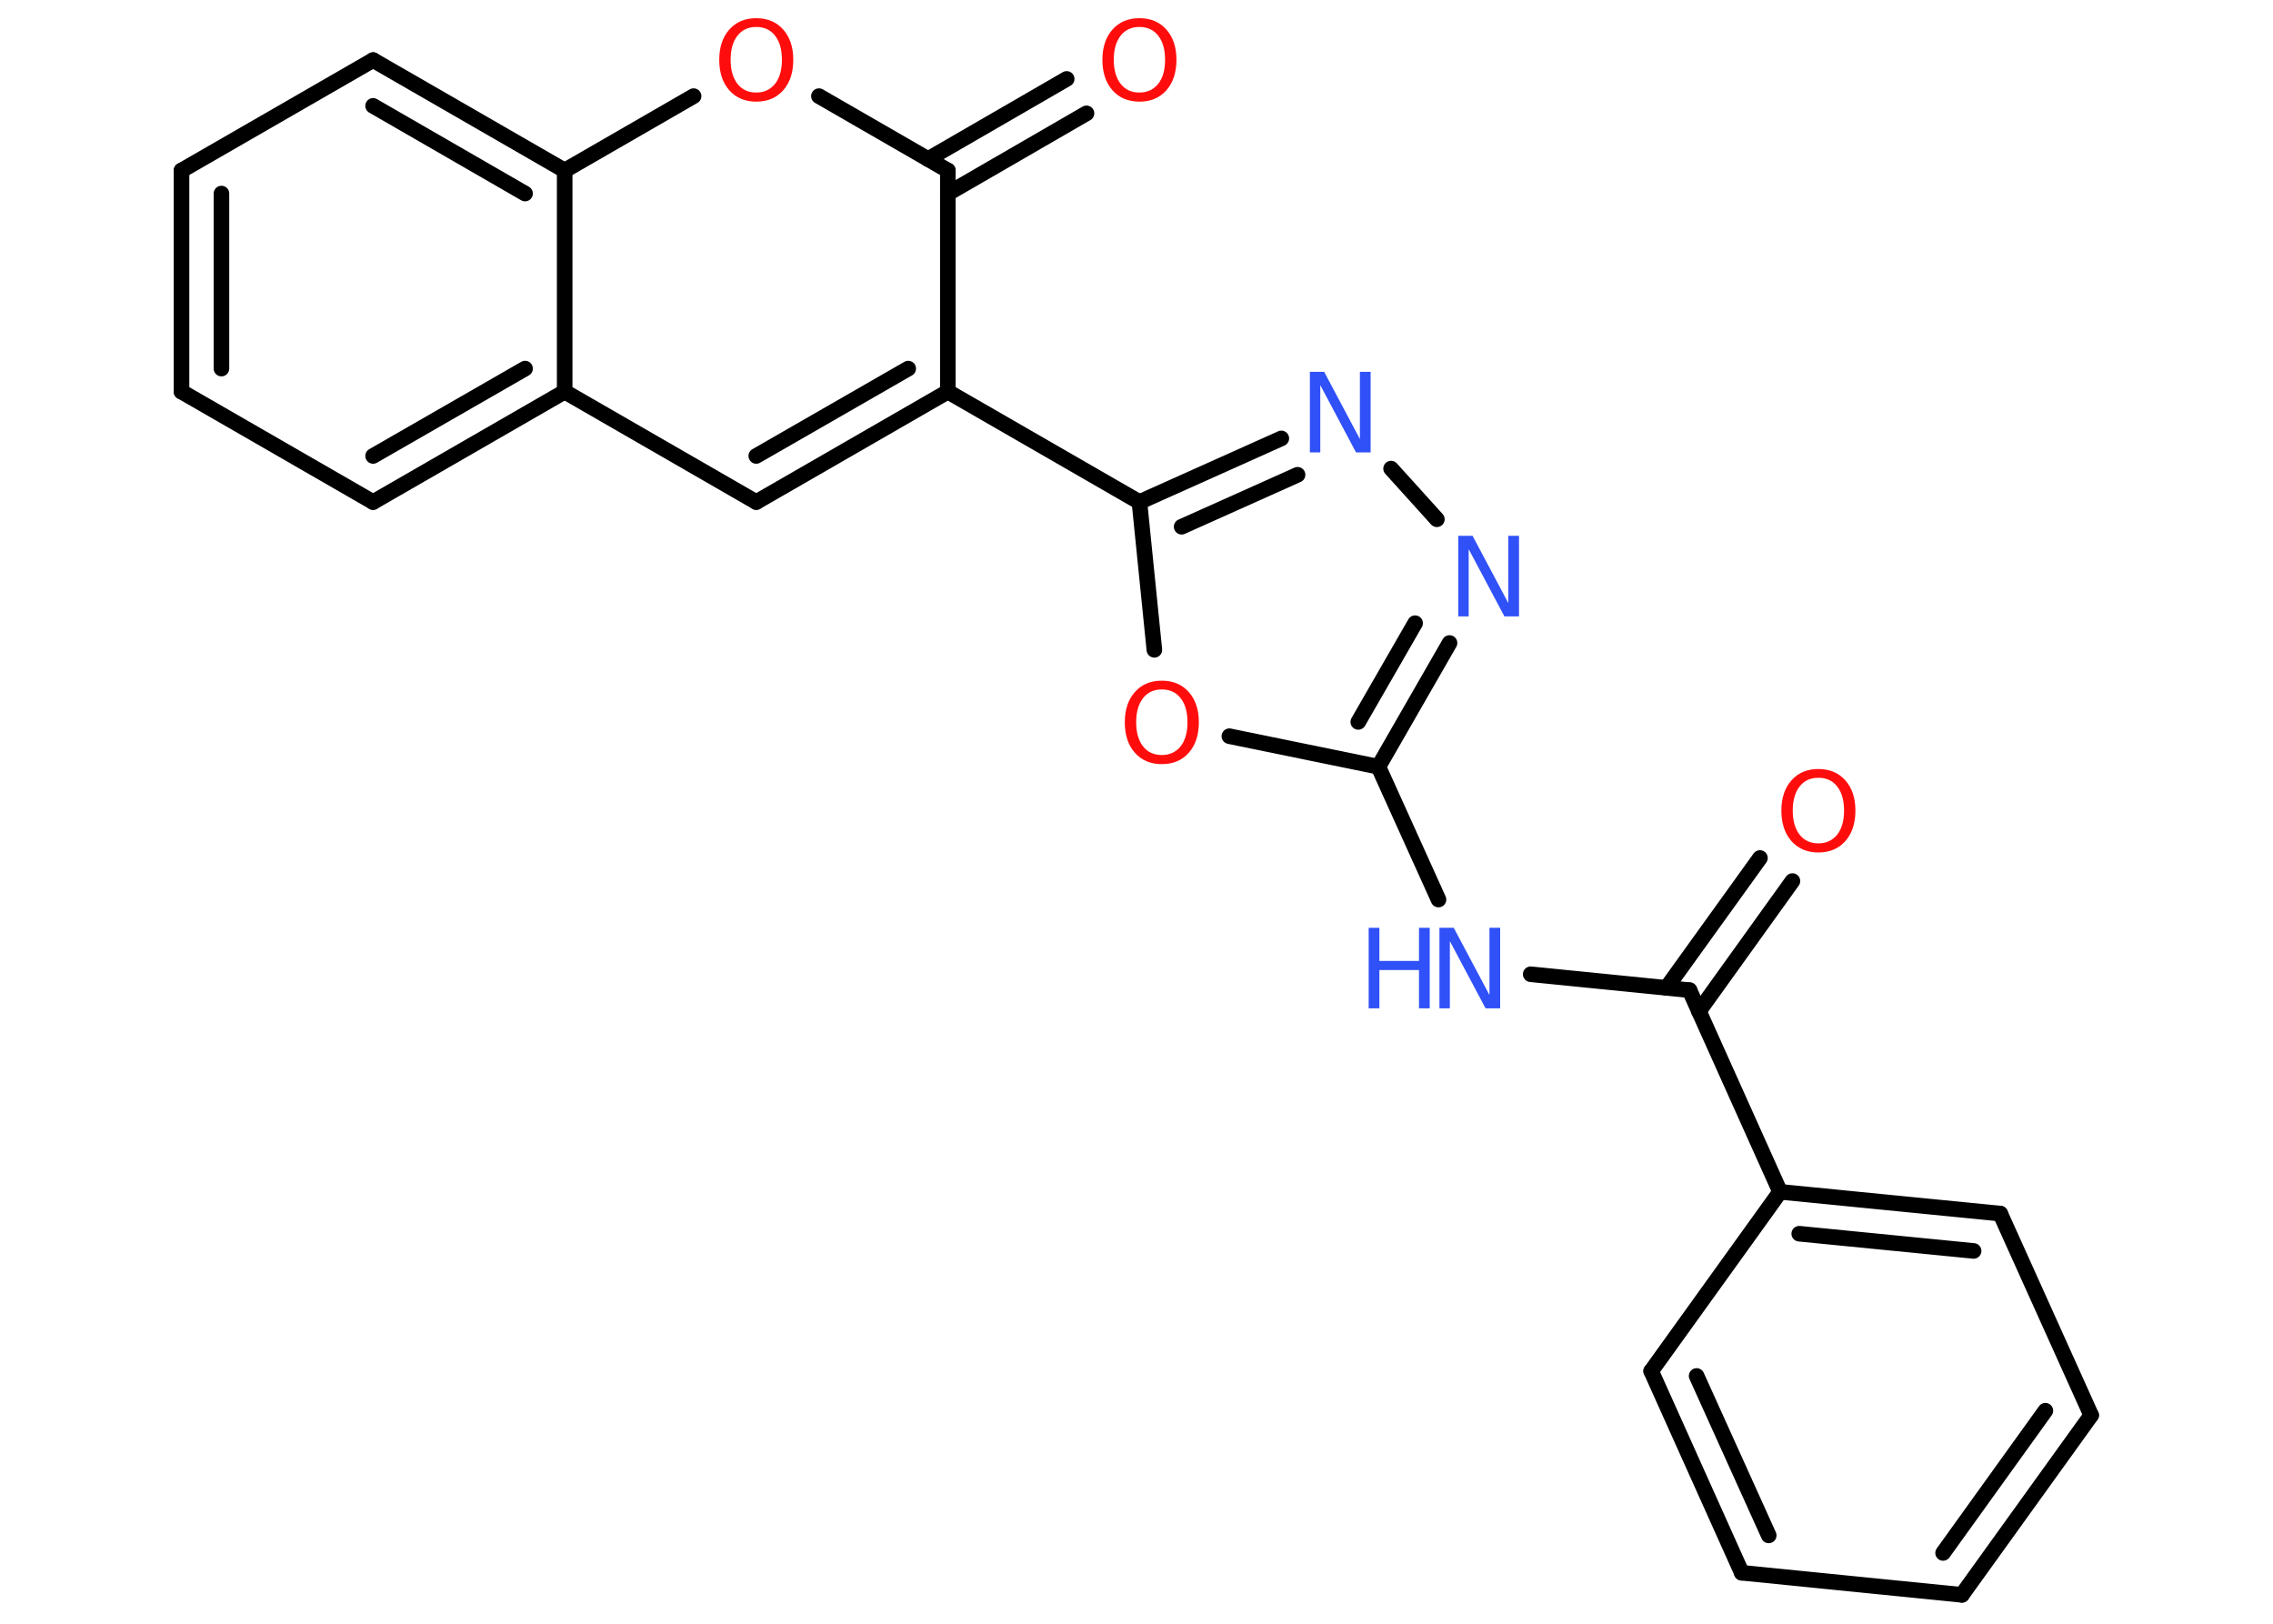<?xml version='1.0' encoding='UTF-8'?>
<!DOCTYPE svg PUBLIC "-//W3C//DTD SVG 1.1//EN" "http://www.w3.org/Graphics/SVG/1.1/DTD/svg11.dtd">
<svg version='1.2' xmlns='http://www.w3.org/2000/svg' xmlns:xlink='http://www.w3.org/1999/xlink' width='70.0mm' height='50.0mm' viewBox='0 0 70.0 50.0'>
  <desc>Generated by the Chemistry Development Kit (http://github.com/cdk)</desc>
  <g stroke-linecap='round' stroke-linejoin='round' stroke='#000000' stroke-width='.48' fill='#FF0D0D'>
    <rect x='.0' y='.0' width='70.0' height='50.0' fill='#FFFFFF' stroke='none'/>
    <g id='mol1' class='mol'>
      <g id='mol1bnd1' class='bond'>
        <line x1='55.2' y1='27.13' x2='52.32' y2='31.14'/>
        <line x1='54.2' y1='26.42' x2='51.32' y2='30.42'/>
      </g>
      <line id='mol1bnd2' class='bond' x1='52.03' y1='30.49' x2='47.14' y2='30.0'/>
      <line id='mol1bnd3' class='bond' x1='44.3' y1='27.7' x2='42.45' y2='23.61'/>
      <g id='mol1bnd4' class='bond'>
        <line x1='42.45' y1='23.61' x2='44.64' y2='19.8'/>
        <line x1='41.83' y1='22.23' x2='43.58' y2='19.19'/>
      </g>
      <line id='mol1bnd5' class='bond' x1='44.25' y1='15.99' x2='42.84' y2='14.43'/>
      <g id='mol1bnd6' class='bond'>
        <line x1='39.46' y1='13.5' x2='35.09' y2='15.46'/>
        <line x1='39.96' y1='14.62' x2='36.39' y2='16.22'/>
      </g>
      <line id='mol1bnd7' class='bond' x1='35.09' y1='15.46' x2='29.19' y2='12.06'/>
      <g id='mol1bnd8' class='bond'>
        <line x1='23.29' y1='15.46' x2='29.19' y2='12.06'/>
        <line x1='23.29' y1='14.04' x2='27.97' y2='11.35'/>
      </g>
      <line id='mol1bnd9' class='bond' x1='23.29' y1='15.46' x2='17.39' y2='12.06'/>
      <g id='mol1bnd10' class='bond'>
        <line x1='11.49' y1='15.46' x2='17.39' y2='12.06'/>
        <line x1='11.49' y1='14.04' x2='16.17' y2='11.35'/>
      </g>
      <line id='mol1bnd11' class='bond' x1='11.49' y1='15.46' x2='5.59' y2='12.06'/>
      <g id='mol1bnd12' class='bond'>
        <line x1='5.59' y1='5.25' x2='5.59' y2='12.06'/>
        <line x1='6.82' y1='5.96' x2='6.82' y2='11.35'/>
      </g>
      <line id='mol1bnd13' class='bond' x1='5.59' y1='5.25' x2='11.49' y2='1.85'/>
      <g id='mol1bnd14' class='bond'>
        <line x1='17.39' y1='5.25' x2='11.49' y2='1.85'/>
        <line x1='16.17' y1='5.96' x2='11.49' y2='3.26'/>
      </g>
      <line id='mol1bnd15' class='bond' x1='17.39' y1='12.06' x2='17.39' y2='5.25'/>
      <line id='mol1bnd16' class='bond' x1='17.39' y1='5.25' x2='21.36' y2='2.96'/>
      <line id='mol1bnd17' class='bond' x1='25.22' y1='2.96' x2='29.19' y2='5.25'/>
      <line id='mol1bnd18' class='bond' x1='29.19' y1='12.06' x2='29.19' y2='5.25'/>
      <g id='mol1bnd19' class='bond'>
        <line x1='28.58' y1='4.9' x2='32.85' y2='2.43'/>
        <line x1='29.19' y1='5.96' x2='33.46' y2='3.49'/>
      </g>
      <line id='mol1bnd20' class='bond' x1='35.09' y1='15.46' x2='35.55' y2='20.01'/>
      <line id='mol1bnd21' class='bond' x1='42.45' y1='23.61' x2='37.86' y2='22.67'/>
      <line id='mol1bnd22' class='bond' x1='52.03' y1='30.49' x2='54.82' y2='36.7'/>
      <g id='mol1bnd23' class='bond'>
        <line x1='61.6' y1='37.37' x2='54.82' y2='36.7'/>
        <line x1='60.78' y1='38.52' x2='55.41' y2='37.99'/>
      </g>
      <line id='mol1bnd24' class='bond' x1='61.6' y1='37.37' x2='64.4' y2='43.58'/>
      <g id='mol1bnd25' class='bond'>
        <line x1='60.42' y1='49.11' x2='64.4' y2='43.58'/>
        <line x1='59.84' y1='47.82' x2='62.99' y2='43.44'/>
      </g>
      <line id='mol1bnd26' class='bond' x1='60.42' y1='49.11' x2='53.64' y2='48.43'/>
      <g id='mol1bnd27' class='bond'>
        <line x1='50.85' y1='42.22' x2='53.64' y2='48.43'/>
        <line x1='52.25' y1='42.37' x2='54.47' y2='47.28'/>
      </g>
      <line id='mol1bnd28' class='bond' x1='54.82' y1='36.7' x2='50.85' y2='42.22'/>
      <path id='mol1atm1' class='atom' d='M56.0 23.95q-.37 .0 -.58 .27q-.21 .27 -.21 .74q.0 .47 .21 .74q.21 .27 .58 .27q.36 .0 .58 -.27q.21 -.27 .21 -.74q.0 -.47 -.21 -.74q-.21 -.27 -.58 -.27zM56.0 23.68q.52 .0 .83 .35q.31 .35 .31 .93q.0 .59 -.31 .94q-.31 .35 -.83 .35q-.52 .0 -.83 -.35q-.31 -.35 -.31 -.94q.0 -.58 .31 -.93q.31 -.35 .83 -.35z' stroke='none'/>
      <g id='mol1atm3' class='atom'>
        <path d='M44.32 28.57h.45l1.1 2.07v-2.07h.33v2.48h-.45l-1.1 -2.07v2.07h-.32v-2.48z' stroke='none' fill='#3050F8'/>
        <path d='M42.15 28.57h.33v1.02h1.22v-1.02h.33v2.48h-.33v-1.18h-1.22v1.18h-.33v-2.48z' stroke='none' fill='#3050F8'/>
      </g>
      <path id='mol1atm5' class='atom' d='M44.9 16.5h.45l1.1 2.07v-2.07h.33v2.48h-.45l-1.1 -2.07v2.07h-.32v-2.48z' stroke='none' fill='#3050F8'/>
      <path id='mol1atm6' class='atom' d='M40.33 11.45h.45l1.1 2.07v-2.07h.33v2.48h-.45l-1.1 -2.07v2.07h-.32v-2.48z' stroke='none' fill='#3050F8'/>
      <path id='mol1atm16' class='atom' d='M23.29 .83q-.37 .0 -.58 .27q-.21 .27 -.21 .74q.0 .47 .21 .74q.21 .27 .58 .27q.36 .0 .58 -.27q.21 -.27 .21 -.74q.0 -.47 -.21 -.74q-.21 -.27 -.58 -.27zM23.29 .56q.52 .0 .83 .35q.31 .35 .31 .93q.0 .59 -.31 .94q-.31 .35 -.83 .35q-.52 .0 -.83 -.35q-.31 -.35 -.31 -.94q.0 -.58 .31 -.93q.31 -.35 .83 -.35z' stroke='none'/>
      <path id='mol1atm18' class='atom' d='M35.09 .83q-.37 .0 -.58 .27q-.21 .27 -.21 .74q.0 .47 .21 .74q.21 .27 .58 .27q.36 .0 .58 -.27q.21 -.27 .21 -.74q.0 -.47 -.21 -.74q-.21 -.27 -.58 -.27zM35.09 .56q.52 .0 .83 .35q.31 .35 .31 .93q.0 .59 -.31 .94q-.31 .35 -.83 .35q-.52 .0 -.83 -.35q-.31 -.35 -.31 -.94q.0 -.58 .31 -.93q.31 -.35 .83 -.35z' stroke='none'/>
      <path id='mol1atm19' class='atom' d='M35.78 21.23q-.37 .0 -.58 .27q-.21 .27 -.21 .74q.0 .47 .21 .74q.21 .27 .58 .27q.36 .0 .58 -.27q.21 -.27 .21 -.74q.0 -.47 -.21 -.74q-.21 -.27 -.58 -.27zM35.78 20.96q.52 .0 .83 .35q.31 .35 .31 .93q.0 .59 -.31 .94q-.31 .35 -.83 .35q-.52 .0 -.83 -.35q-.31 -.35 -.31 -.94q.0 -.58 .31 -.93q.31 -.35 .83 -.35z' stroke='none'/>
    </g>
  </g>
</svg>
